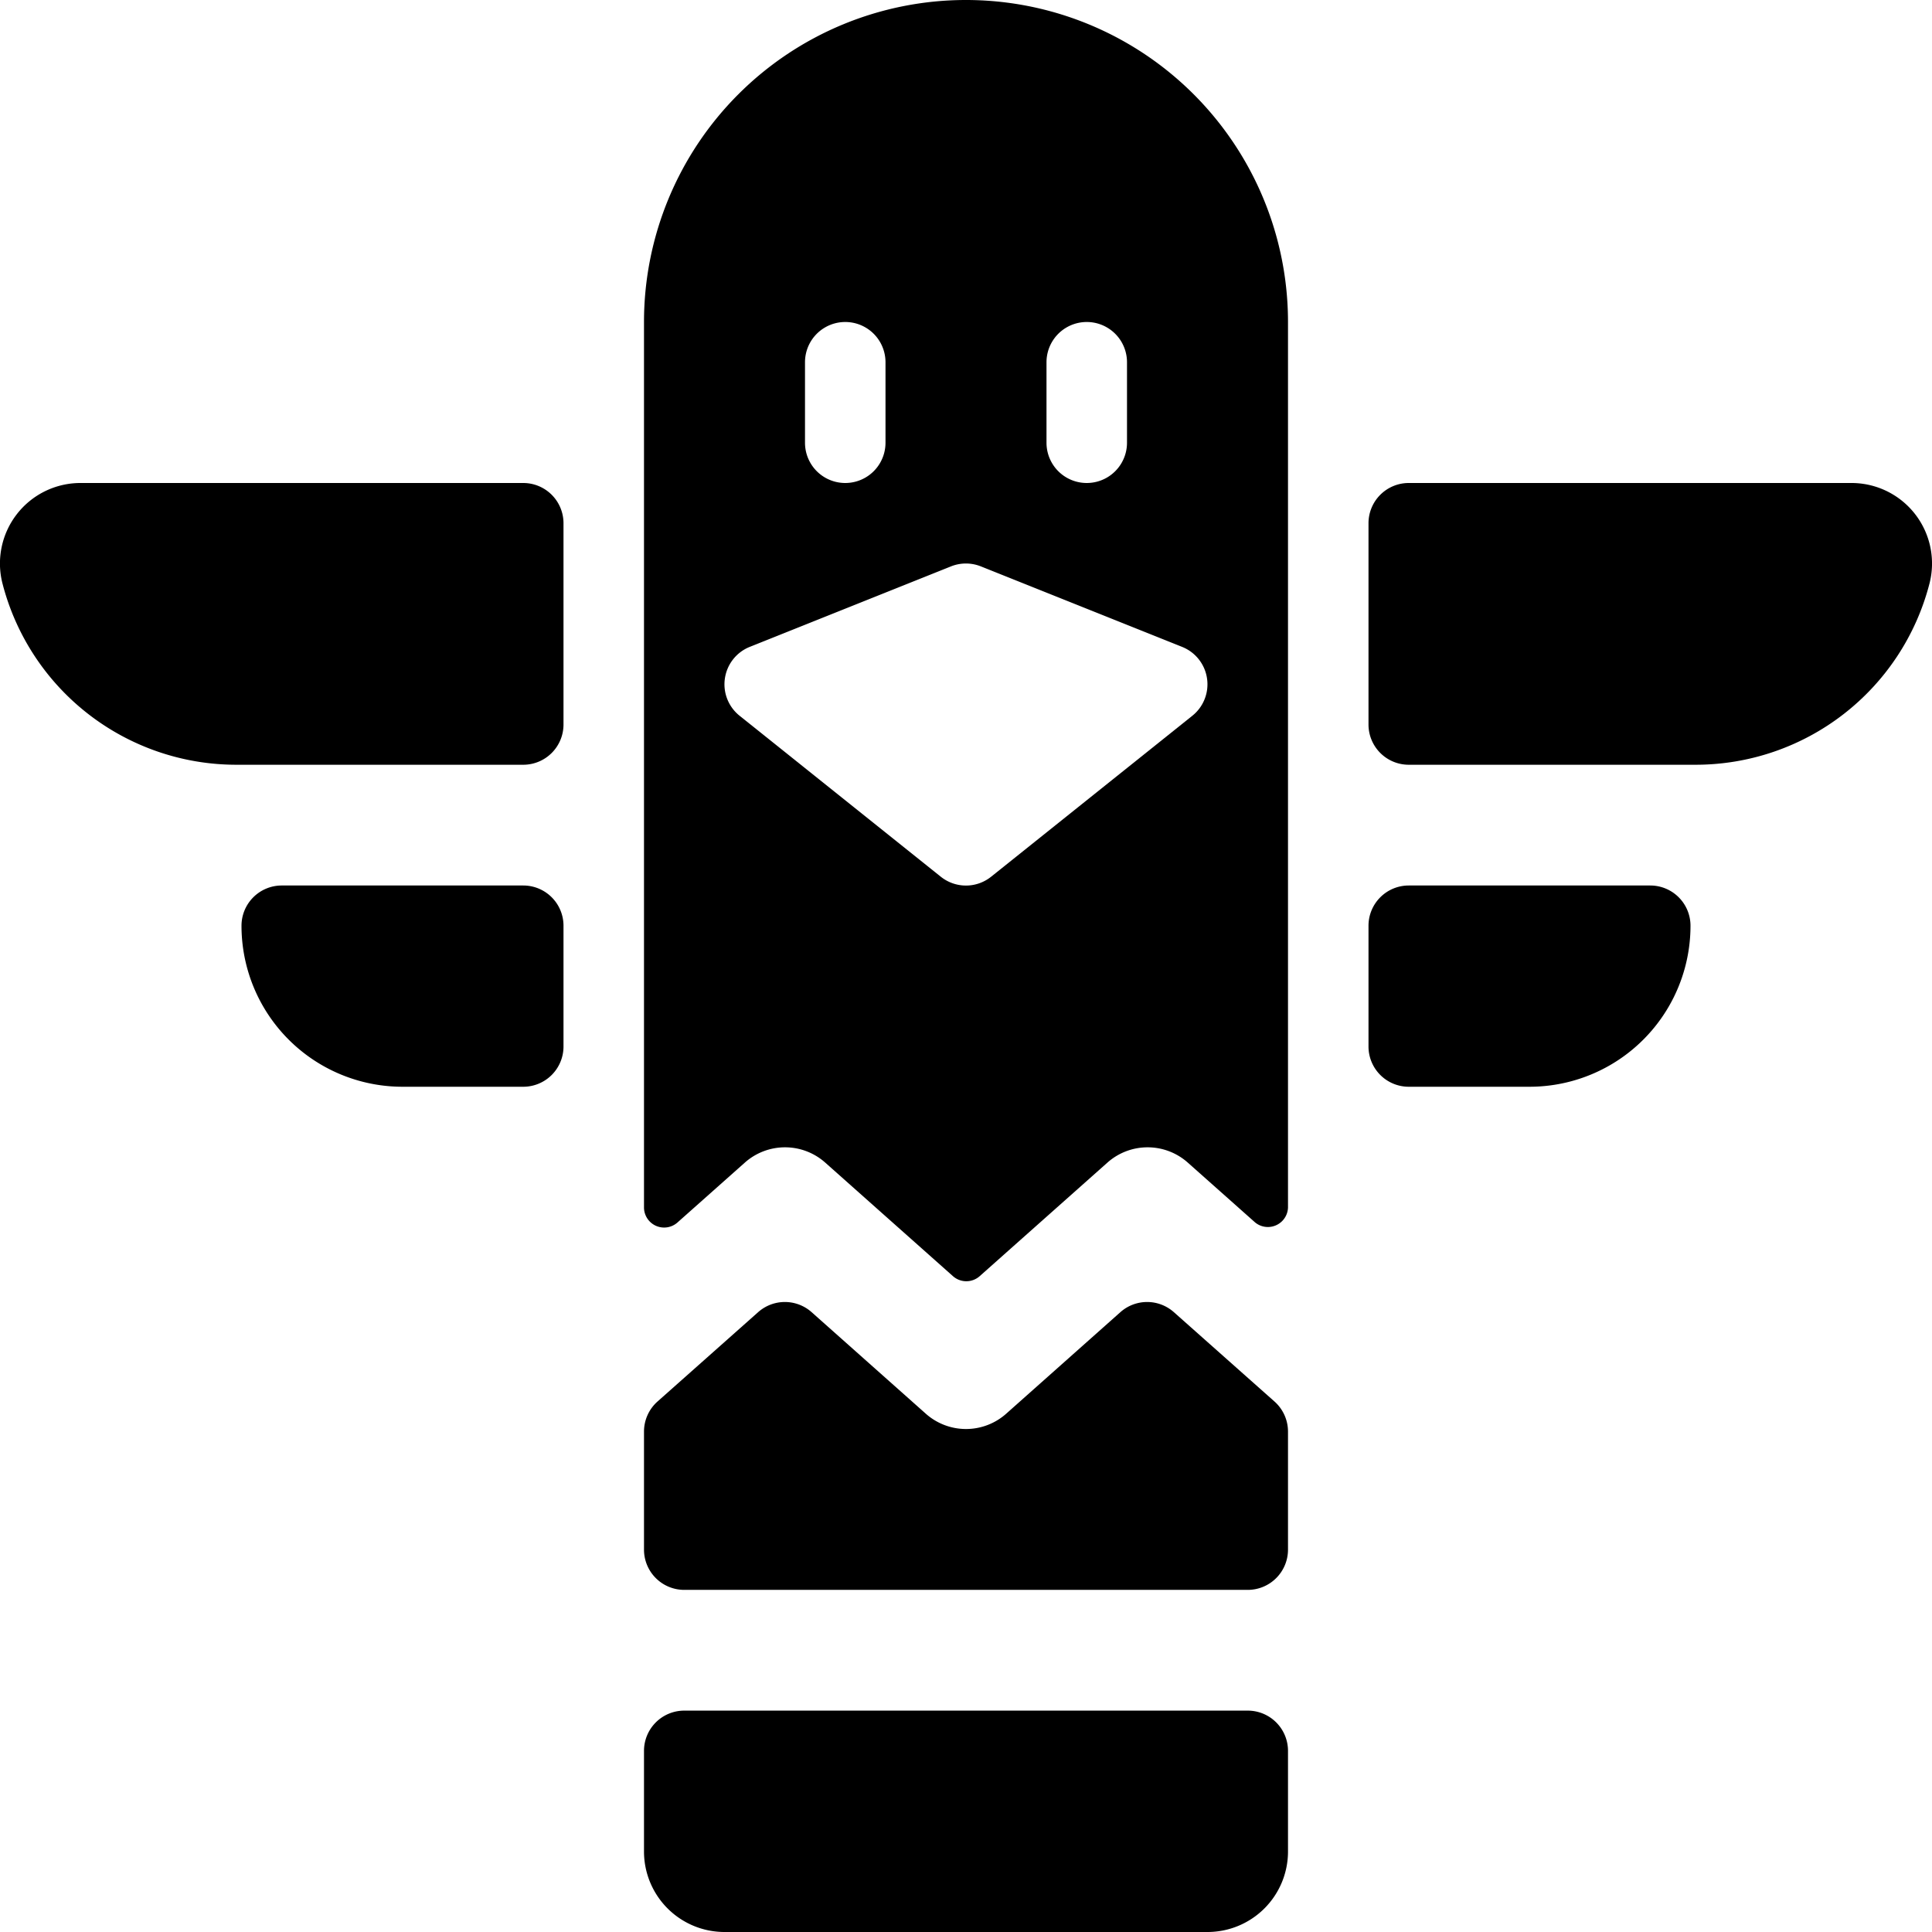 <svg xmlns="http://www.w3.org/2000/svg" viewBox="0 0 24 24"><title>landmark-totem-pole</title><path d="M6.5,11h-3a.5.5,0,0,0-.5.5,2,2,0,0,0,2,2H6.5A.5.5,0,0,0,7,13V11.5A.5.5,0,0,0,6.5,11Z"/><path d="M6.5,6H1A1,1,0,0,0,.031,7.249,3,3,0,0,0,2.938,9.5H6.5A.5.5,0,0,0,7,9V6.5A.5.5,0,0,0,6.5,6Z"/><path d="M20.5,11h-3a.5.5,0,0,0-.5.5V13a.5.5,0,0,0,.5.5H19a2,2,0,0,0,2-2A.5.5,0,0,0,20.5,11Z"/><path d="M23,6H17.5a.5.5,0,0,0-.5.5V9a.5.5,0,0,0,.5.5h3.562a3,3,0,0,0,2.907-2.252A1,1,0,0,0,23,6Z"/><path d="M12,0A4,4,0,0,0,8,4V15a.25.25,0,0,0,.416.186l.836-.743a.751.751,0,0,1,1,0l1.586,1.41a.25.25,0,0,0,.332,0l1.586-1.41a.751.751,0,0,1,1,0l.836.743A.25.25,0,0,0,16,15V4A4,4,0,0,0,12,0Zm1,4.5a.5.5,0,0,1,1,0v1a.5.5,0,0,1-1,0Zm-3,0a.5.5,0,0,1,1,0v1a.5.5,0,0,1-1,0Zm4.994,3.927a.5.5,0,0,1-.182.464l-2.5,2a.5.5,0,0,1-.625,0l-2.5-2a.5.5,0,0,1-.182-.464.5.5,0,0,1,.308-.391l2.5-1a.5.5,0,0,1,.372,0l2.5,1A.5.5,0,0,1,14.994,8.427Z"/><path d="M15.5,21.25h-7a.5.5,0,0,0-.5.5V23a1,1,0,0,0,1,1h6a1,1,0,0,0,1-1V21.75A.5.5,0,0,0,15.5,21.25Z"/><path d="M14.582,16.3a.5.5,0,0,0-.664,0L12.5,17.561a.751.751,0,0,1-1,0L10.082,16.3a.5.5,0,0,0-.664,0L8.168,17.41A.5.5,0,0,0,8,17.783V19.25a.5.5,0,0,0,.5.5h7a.5.5,0,0,0,.5-.5V17.783a.5.5,0,0,0-.168-.373Z"/></svg>